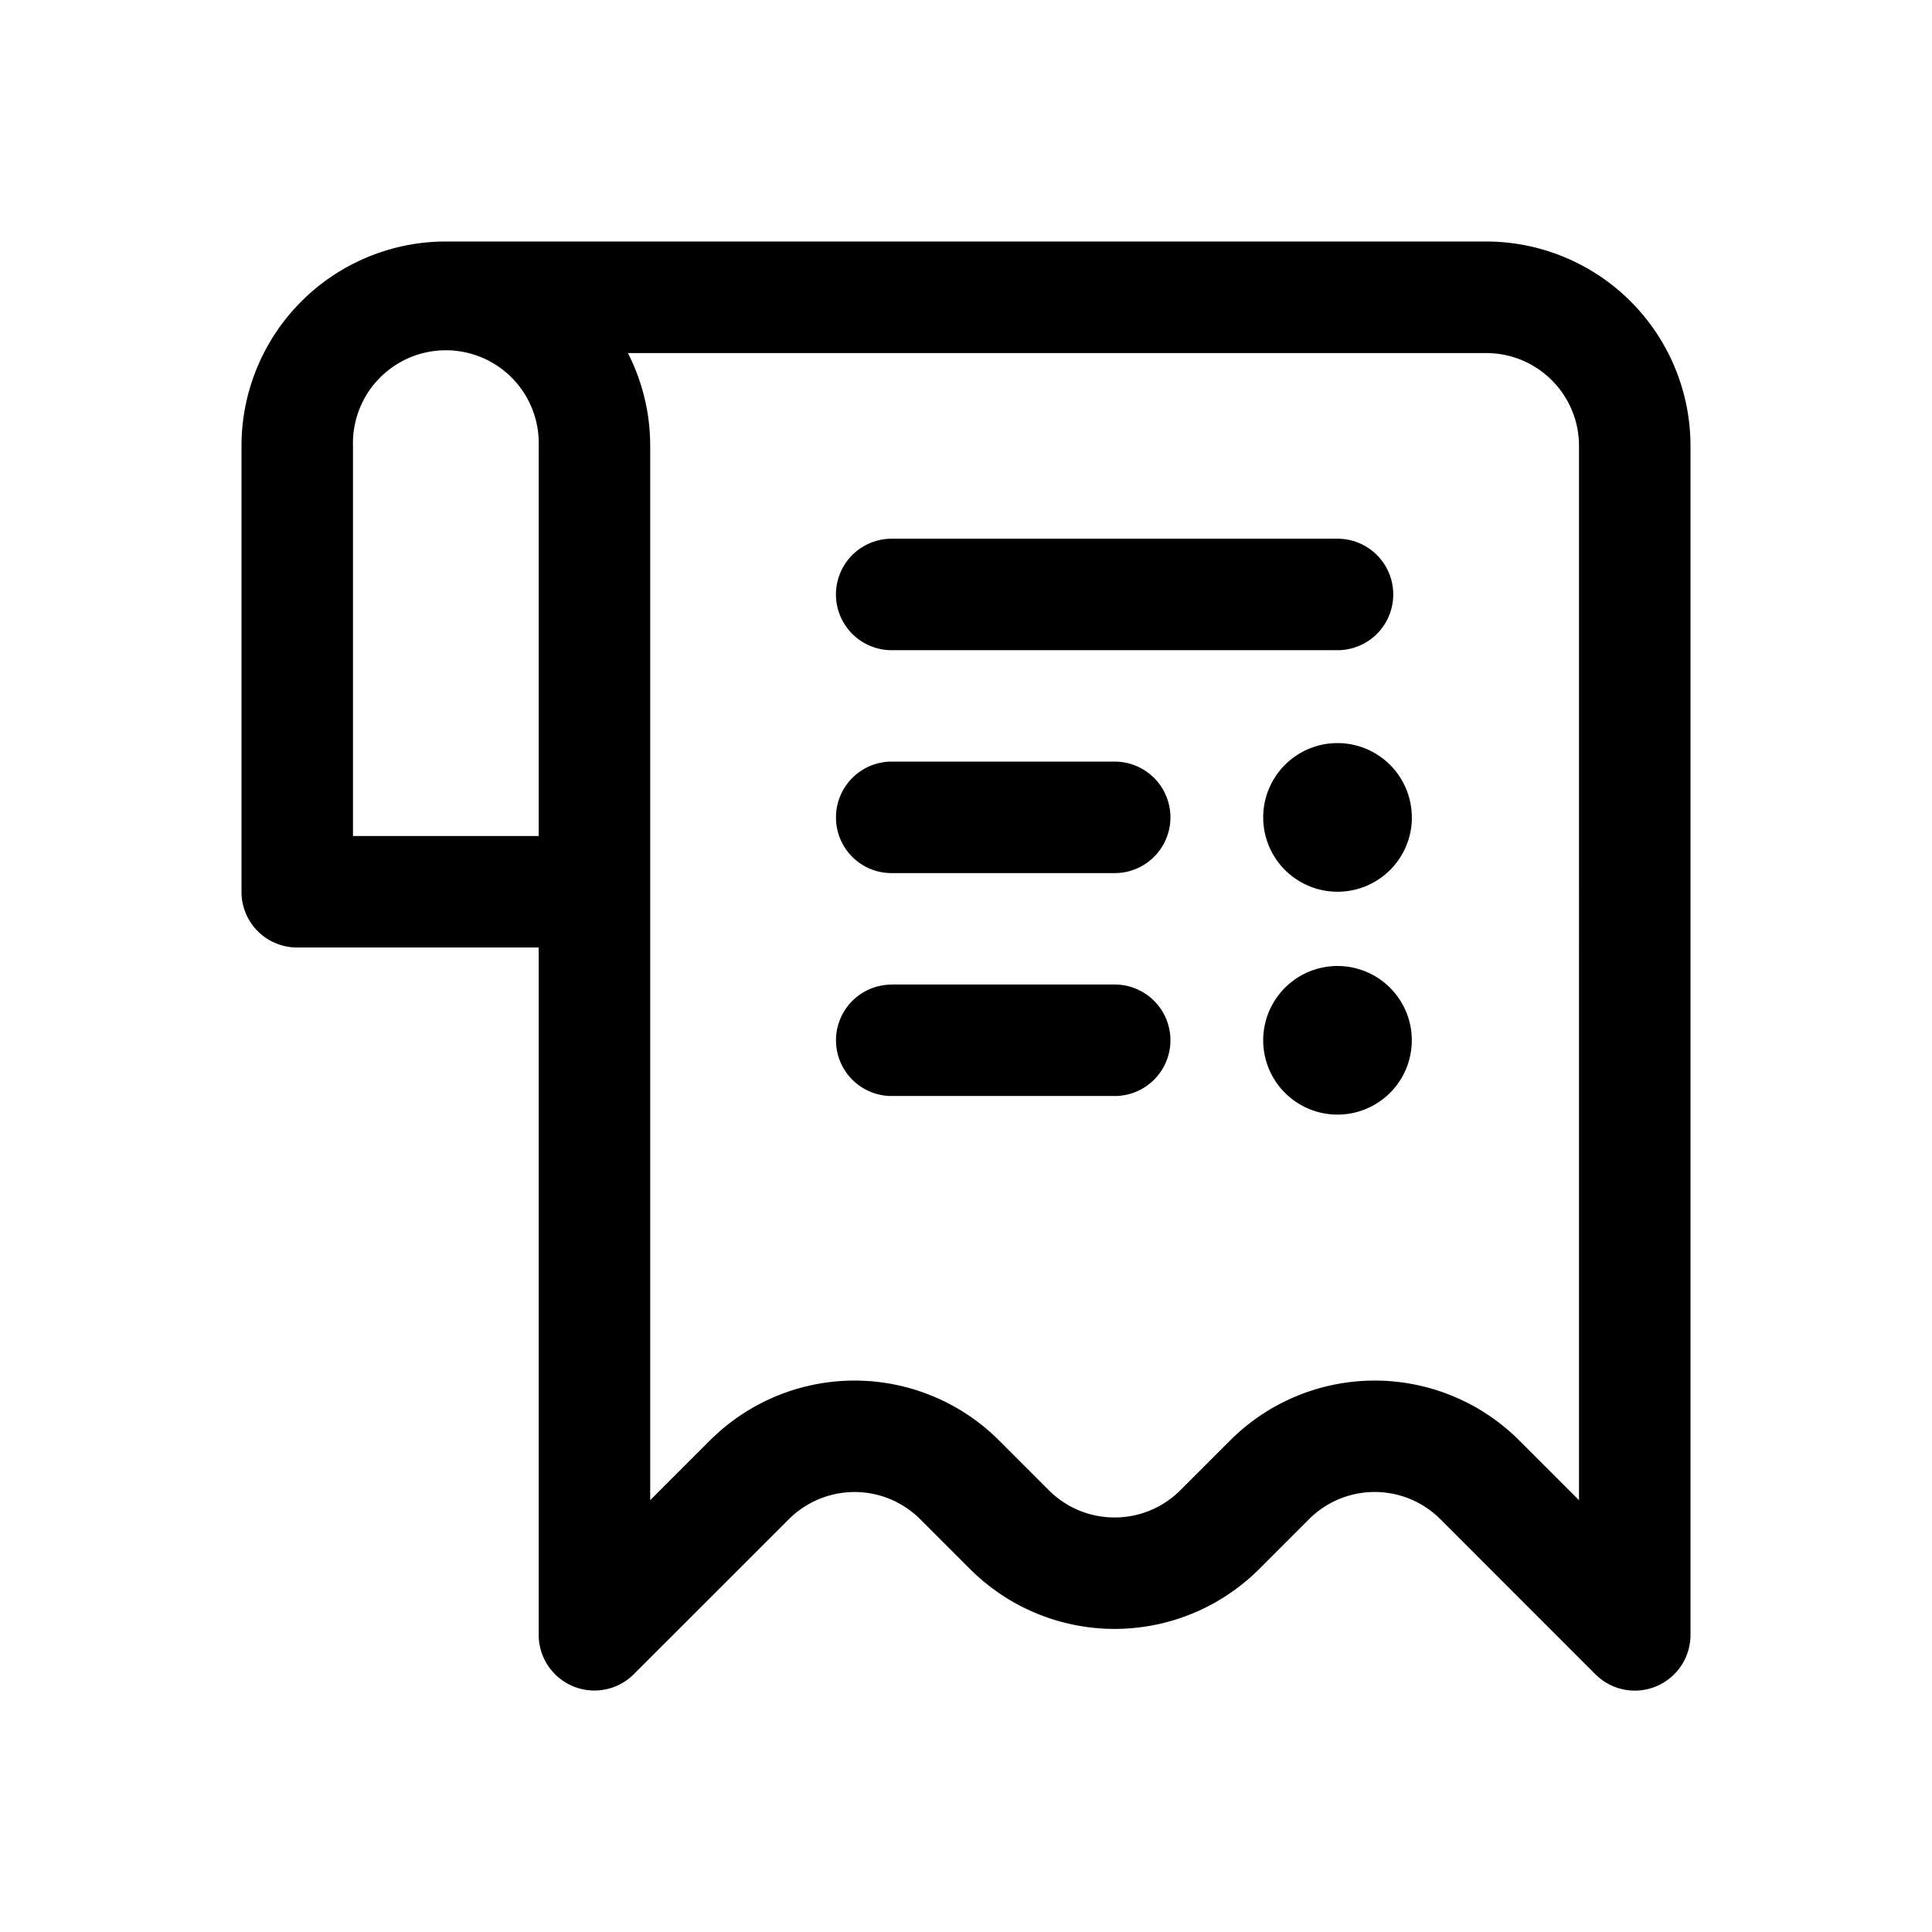 <svg xmlns="http://www.w3.org/2000/svg" width="24" height="24" fill="none" class="persona-icon" viewBox="0 0 24 24"><path fill="currentColor" d="M11.077 6.692h5.538a.692.692 0 0 1 0 1.385h-5.538a.692.692 0 1 1 0-1.385M10.385 10.154c0-.383.31-.693.692-.693h2.77a.692.692 0 0 1 0 1.385h-2.77a.69.69 0 0 1-.692-.692M11.077 12.23h2.77a.692.692 0 1 1 0 1.385h-2.77a.692.692 0 0 1 0-1.384M17.539 10.154a.923.923 0 1 1-1.847 0 .923.923 0 0 1 1.846 0M16.615 13.846a.923.923 0 1 1 0-1.846.923.923 0 0 1 0 1.846"/><path fill="currentColor" fill-rule="evenodd" d="M3 5.539A2.54 2.54 0 0 1 5.539 3h12.923A2.54 2.54 0 0 1 21 5.539v14.769a.692.692 0 0 1-1.182.49l-1.925-1.926a1.154 1.154 0 0 0-1.632 0l-.62.62a2.54 2.54 0 0 1-3.59 0l-.62-.62a1.154 1.154 0 0 0-1.631 0l-1.926 1.925a.692.692 0 0 1-1.182-.49V11.77h-3A.69.69 0 0 1 3 11.077zm1.385 0v4.846h2.307V5.539a1.154 1.154 0 1 0-2.307 0m3.692 0v13.097l.743-.743a2.54 2.54 0 0 1 3.59 0l.62.62c.45.45 1.181.45 1.632 0l.62-.62a2.54 2.54 0 0 1 3.59 0l.743.743V5.54c0-.638-.516-1.154-1.153-1.154H7.8c.177.346.277.738.277 1.154" clip-rule="evenodd"/></svg>